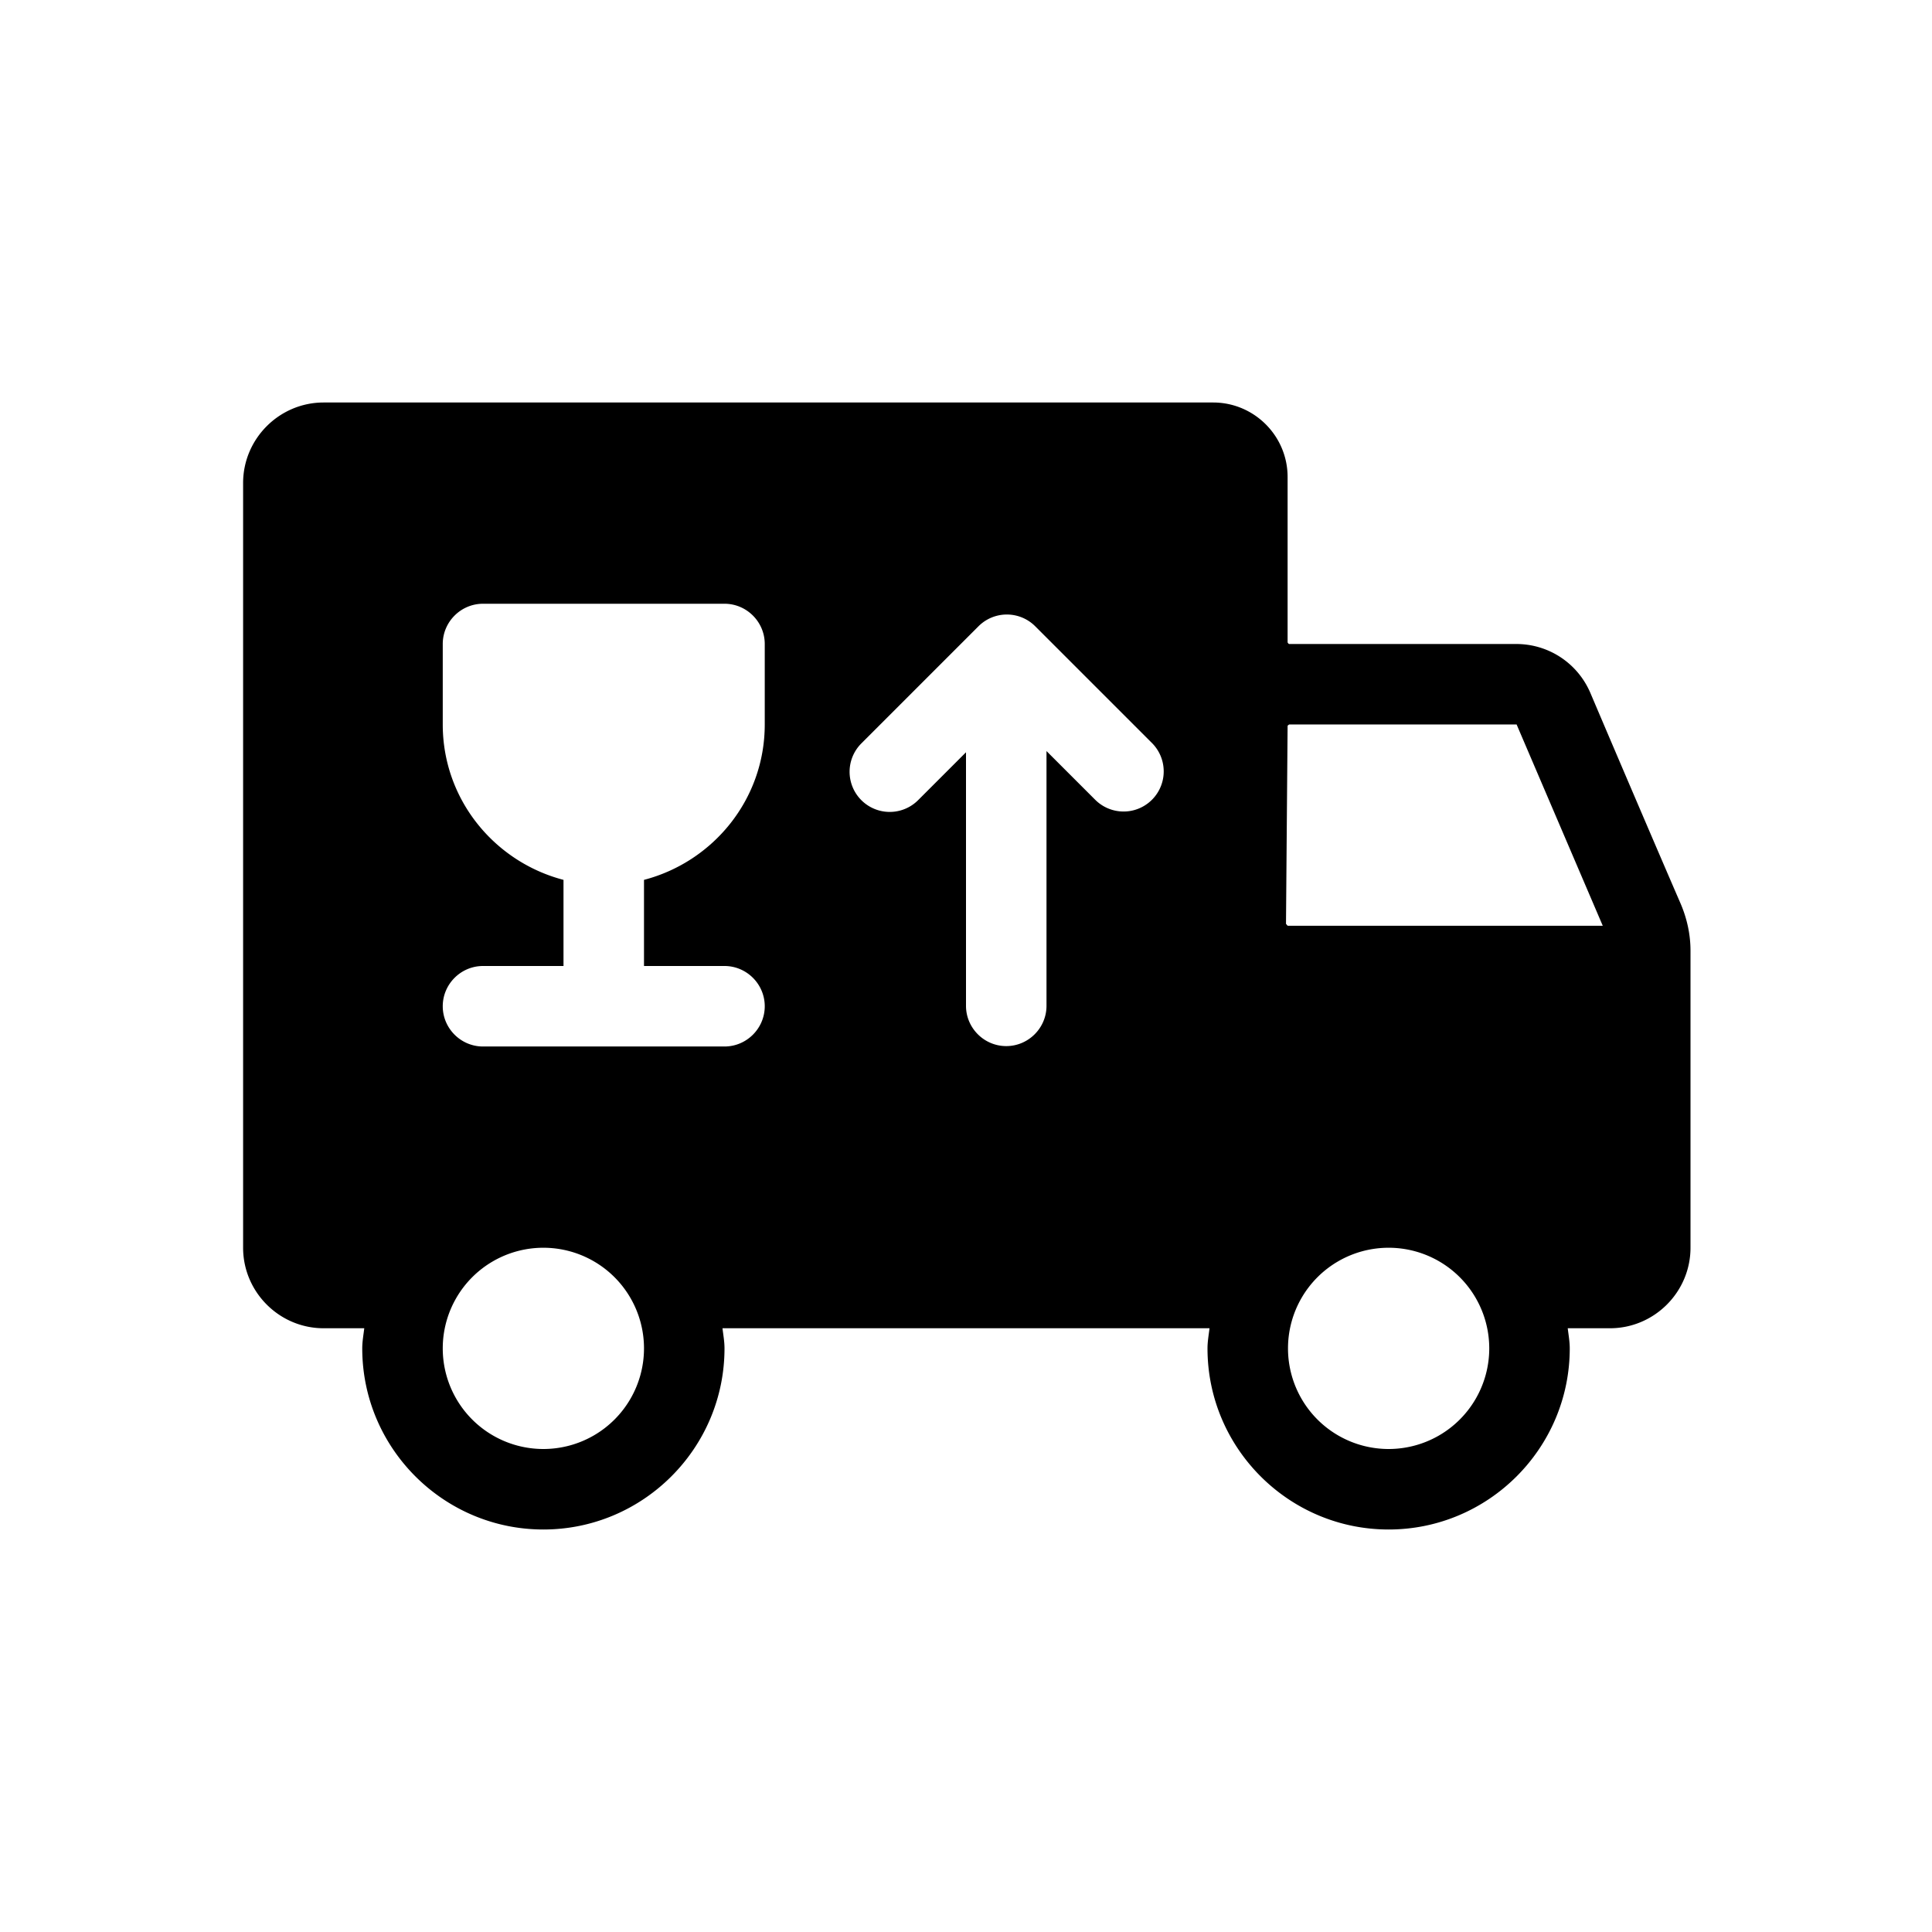 <svg xmlns="http://www.w3.org/2000/svg" viewBox="0 0 48 48"><title>Verhuizen</title><path d="M42 24v7c0 1.1-.9 2-2 2h-1.05c.02.17.05.33.05.5 0 2.48-2.02 4.5-4.5 4.5S30 35.98 30 33.5c0-.17.03-.33.05-.5h-12.1c.02.17.05.33.05.5 0 2.48-2.02 4.5-4.5 4.5S9 35.98 9 33.5c0-.17.03-.33.05-.5H8.04c-1.1 0-2-.9-2-2V12c0-1.1.9-2 2-2H30.14c1.02 0 1.85.83 1.85 1.85v4.11s.02.04.04.04h5.64c.8 0 1.52.47 1.84 1.21.65 1.53 1.75 4.1 2.24 5.23.16.37.25.77.25 1.18V24Zm-10.04-1.04s.02.04.04.04h7.82l-2.14-5h-5.65s-.04.02-.04.04l-.04 4.92ZM16 33.5a2.5 2.5 0 0 0-5 0 2.5 2.5 0 0 0 5 0ZM19 16c0-.55-.45-1-1-1h-6c-.55 0-1 .45-1 1v2c0 1.86 1.28 3.41 3 3.86V24h-2c-.55 0-1 .45-1 1s.45 1 1 1h6c.55 0 1-.45 1-1s-.45-1-1-1h-2v-2.14c1.72-.45 3-2 3-3.86v-2Zm9.63 2.47-2.91-2.91a.996.996 0 0 0-1.41 0l-2.91 2.91a.996.996 0 1 0 1.41 1.41L24 18.69v6.3c0 .55.45 1 1 1s1-.45 1-1v-6.33l1.21 1.21a.996.996 0 1 0 1.41-1.41ZM37 33.5a2.5 2.5 0 0 0-5 0 2.5 2.5 0 0 0 5 0Z"/></svg>
